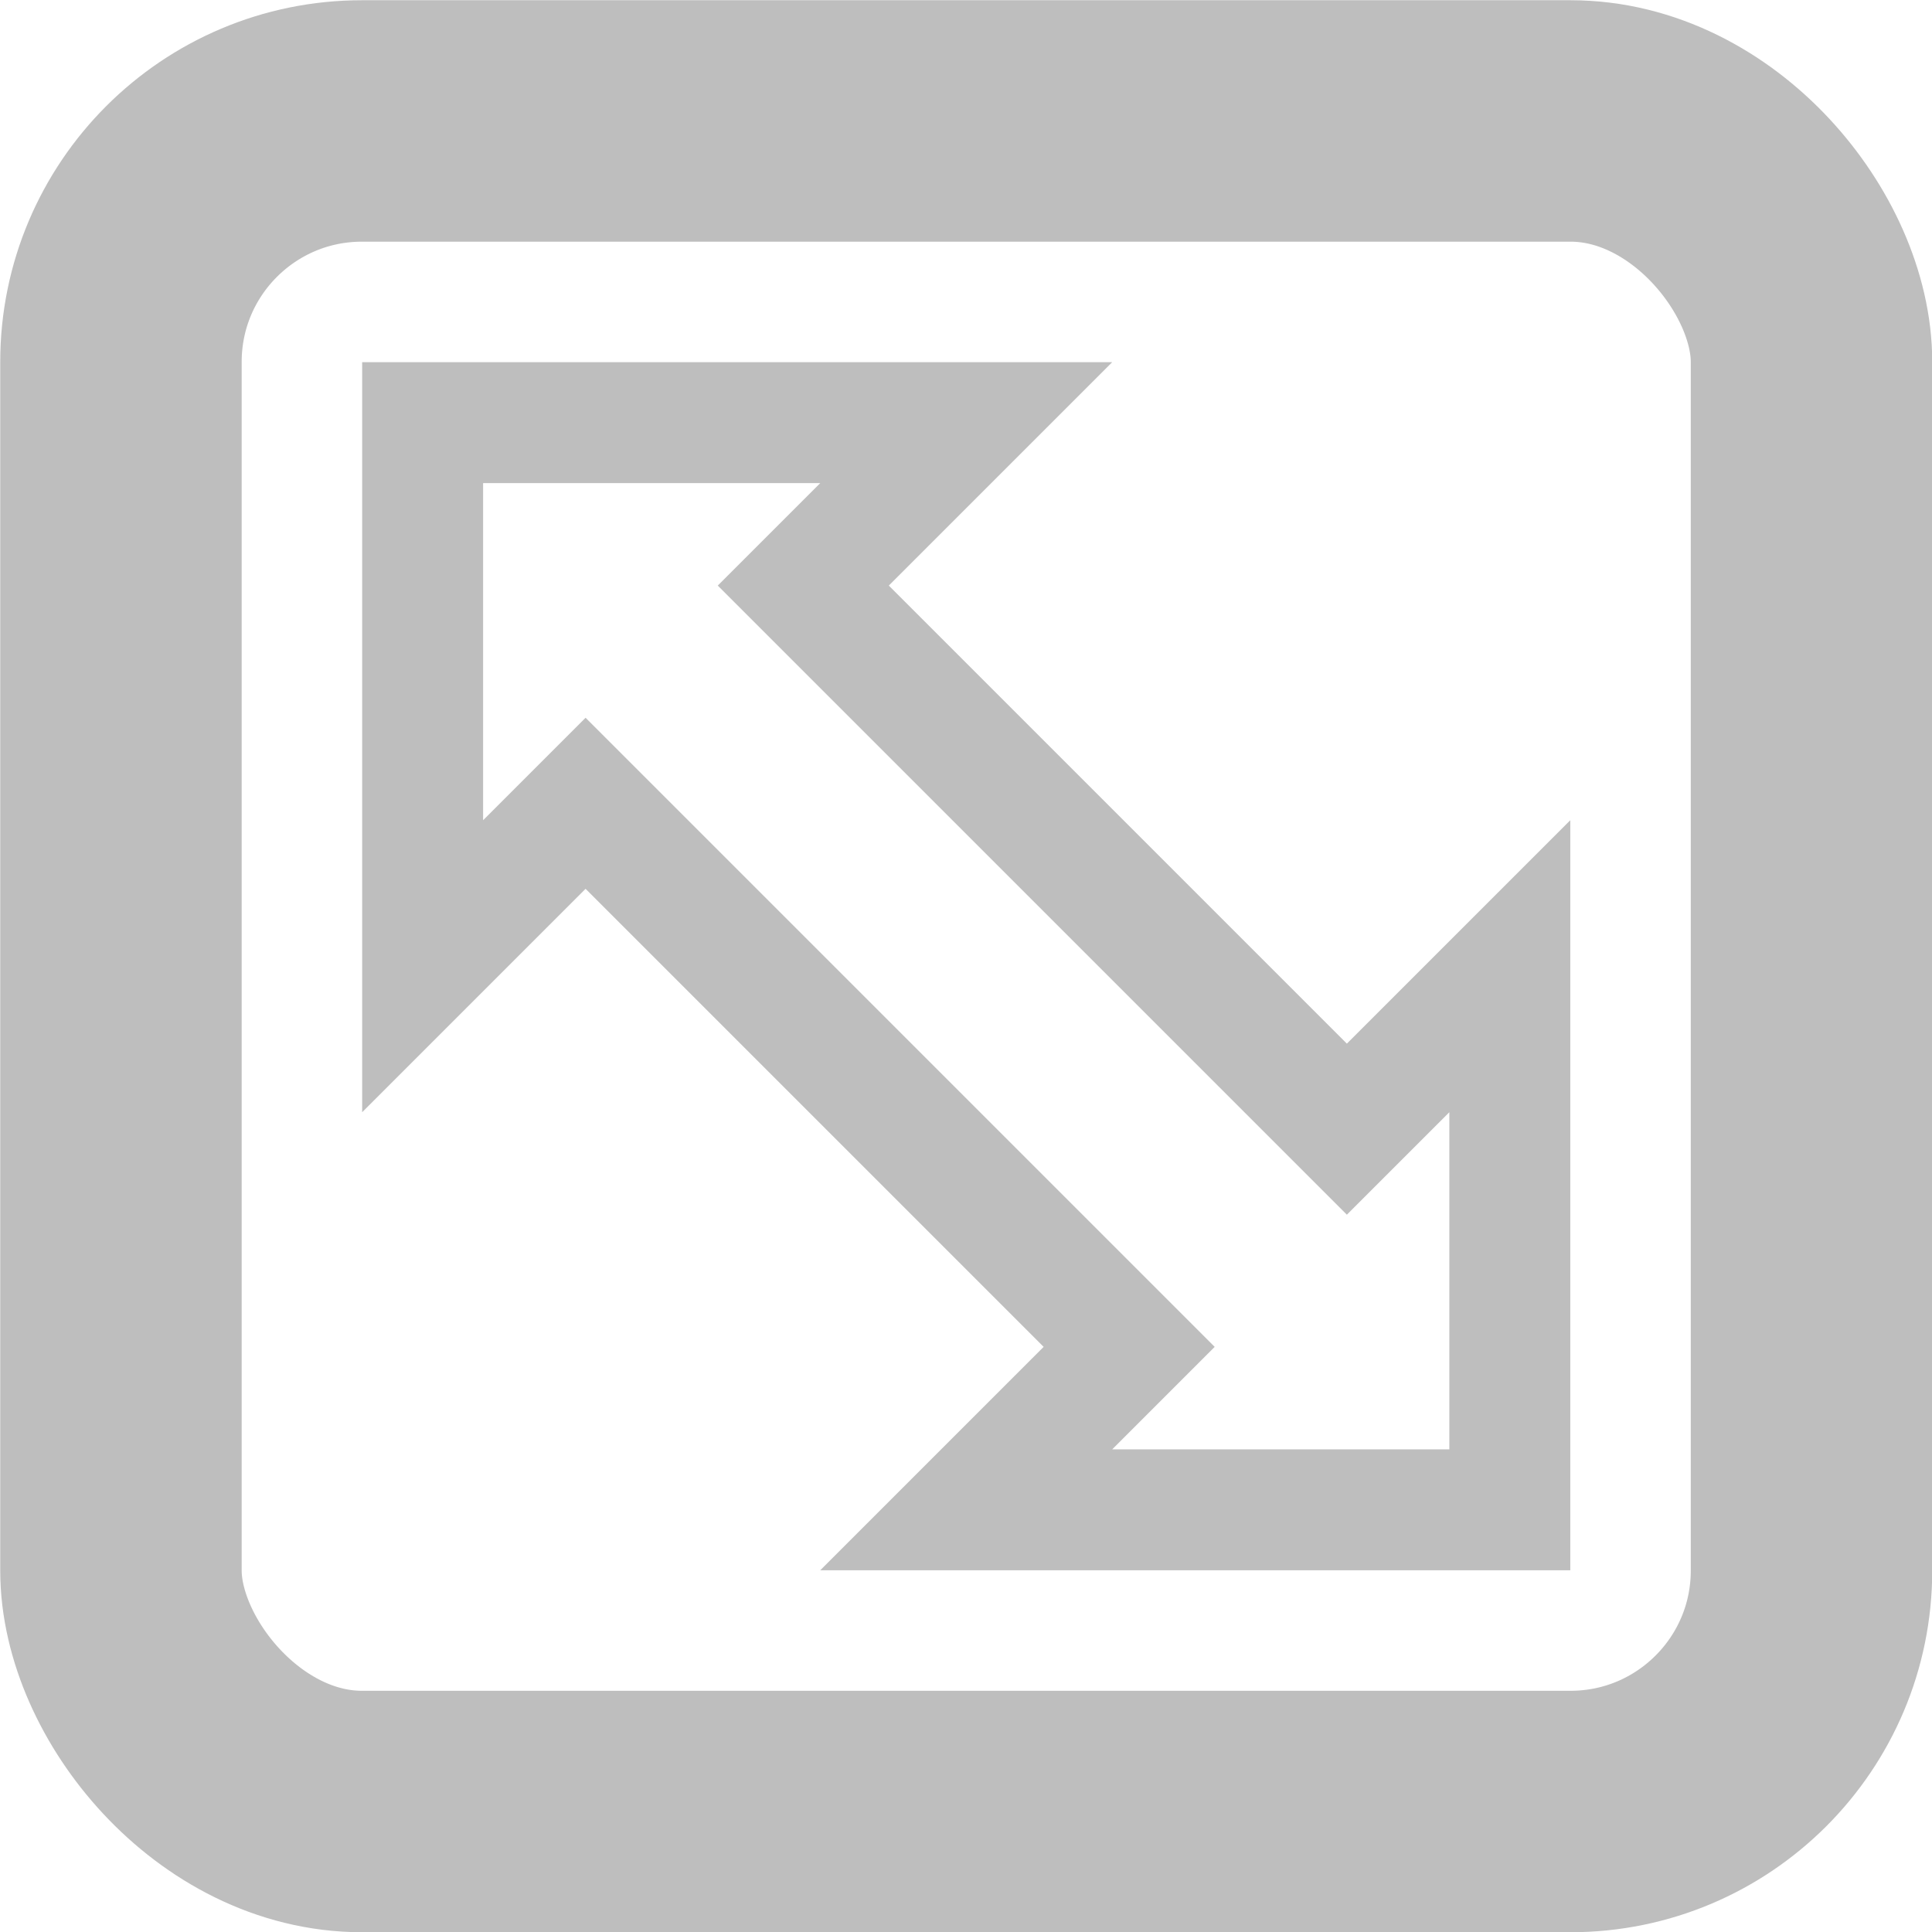 <?xml version="1.0" encoding="UTF-8" standalone="no"?>
<!-- Created with Inkscape (http://www.inkscape.org/) -->

<svg
   xmlns:dc="http://purl.org/dc/elements/1.1/"
   xmlns:cc="http://creativecommons.org/ns#"
   xmlns:rdf="http://www.w3.org/1999/02/22-rdf-syntax-ns#"
   xmlns:svg="http://www.w3.org/2000/svg"
   xmlns="http://www.w3.org/2000/svg"
   xmlns:sodipodi="http://sodipodi.sourceforge.net/DTD/sodipodi-0.dtd"
   xmlns:inkscape="http://www.inkscape.org/namespaces/inkscape"
   width="16"
   height="16"
   viewBox="0 0 4.233 4.233"
   version="1.1"
   id="svg8"
   inkscape:version="0.92.1 r15371"
   sodipodi:docname="icon-light.svg"
   inkscape:export-filename="C:\Users\fuzzy\Documents\Repos\resizeit2\img\toolbar\icon-light.png"
   inkscape:export-xdpi="96"
   inkscape:export-ydpi="96">
  <defs
     id="defs2" />
  <sodipodi:namedview
     id="base"
     pagecolor="#ffffff"
     bordercolor="#666666"
     borderopacity="1.0"
     inkscape:pageopacity="0.0"
     inkscape:pageshadow="2"
     inkscape:zoom="64.000002"
     inkscape:cx="6.3294143"
     inkscape:cy="7.6609901"
     inkscape:document-units="mm"
     inkscape:current-layer="layer1"
     showgrid="false"
     units="px"
     inkscape:window-width="2560"
     inkscape:window-height="1377"
     inkscape:window-x="-8"
     inkscape:window-y="-8"
     inkscape:window-maximized="1"
     inkscape:lockguides="true"
     fit-margin-top="0"
     fit-margin-left="0"
     fit-margin-right="0"
     fit-margin-bottom="0">
    <inkscape:grid
       type="xygrid"
       id="grid4509"
       originx="-10.583"
       originy="-10.583" />
  </sodipodi:namedview>
  <g
     inkscape:label="Layer 1"
     inkscape:groupmode="layer"
     id="layer1"
     transform="translate(-10.583,-282.183)">
    <rect
       id="rect3680"
       width="3.704"
       height="3.704"
       x="10.848"
       y="282.448"
       style="fill:none;stroke:#bebebe;stroke-width:0.529;stroke-linejoin:miter;stroke-miterlimit:4.5;stroke-dasharray:none;stroke-opacity:1"
       ry="0.528" />
    <path
       style="fill:none;stroke:#bebebe;stroke-width:0.265;stroke-linecap:butt;stroke-linejoin:miter;stroke-miterlimit:4;stroke-dasharray:none;stroke-opacity:1"
       d="m 11.509,284.3 3e-6,-1.191 h 1.191 l -0.357,0.357 1.191,1.191 0.357,-0.357 -3e-6,1.191 h -1.191 l 0.357,-0.357 -1.191,-1.191 z"
       id="path4507"
       inkscape:connector-curvature="0"
       sodipodi:nodetypes="ccccccccccc" />
  </g>
</svg>

